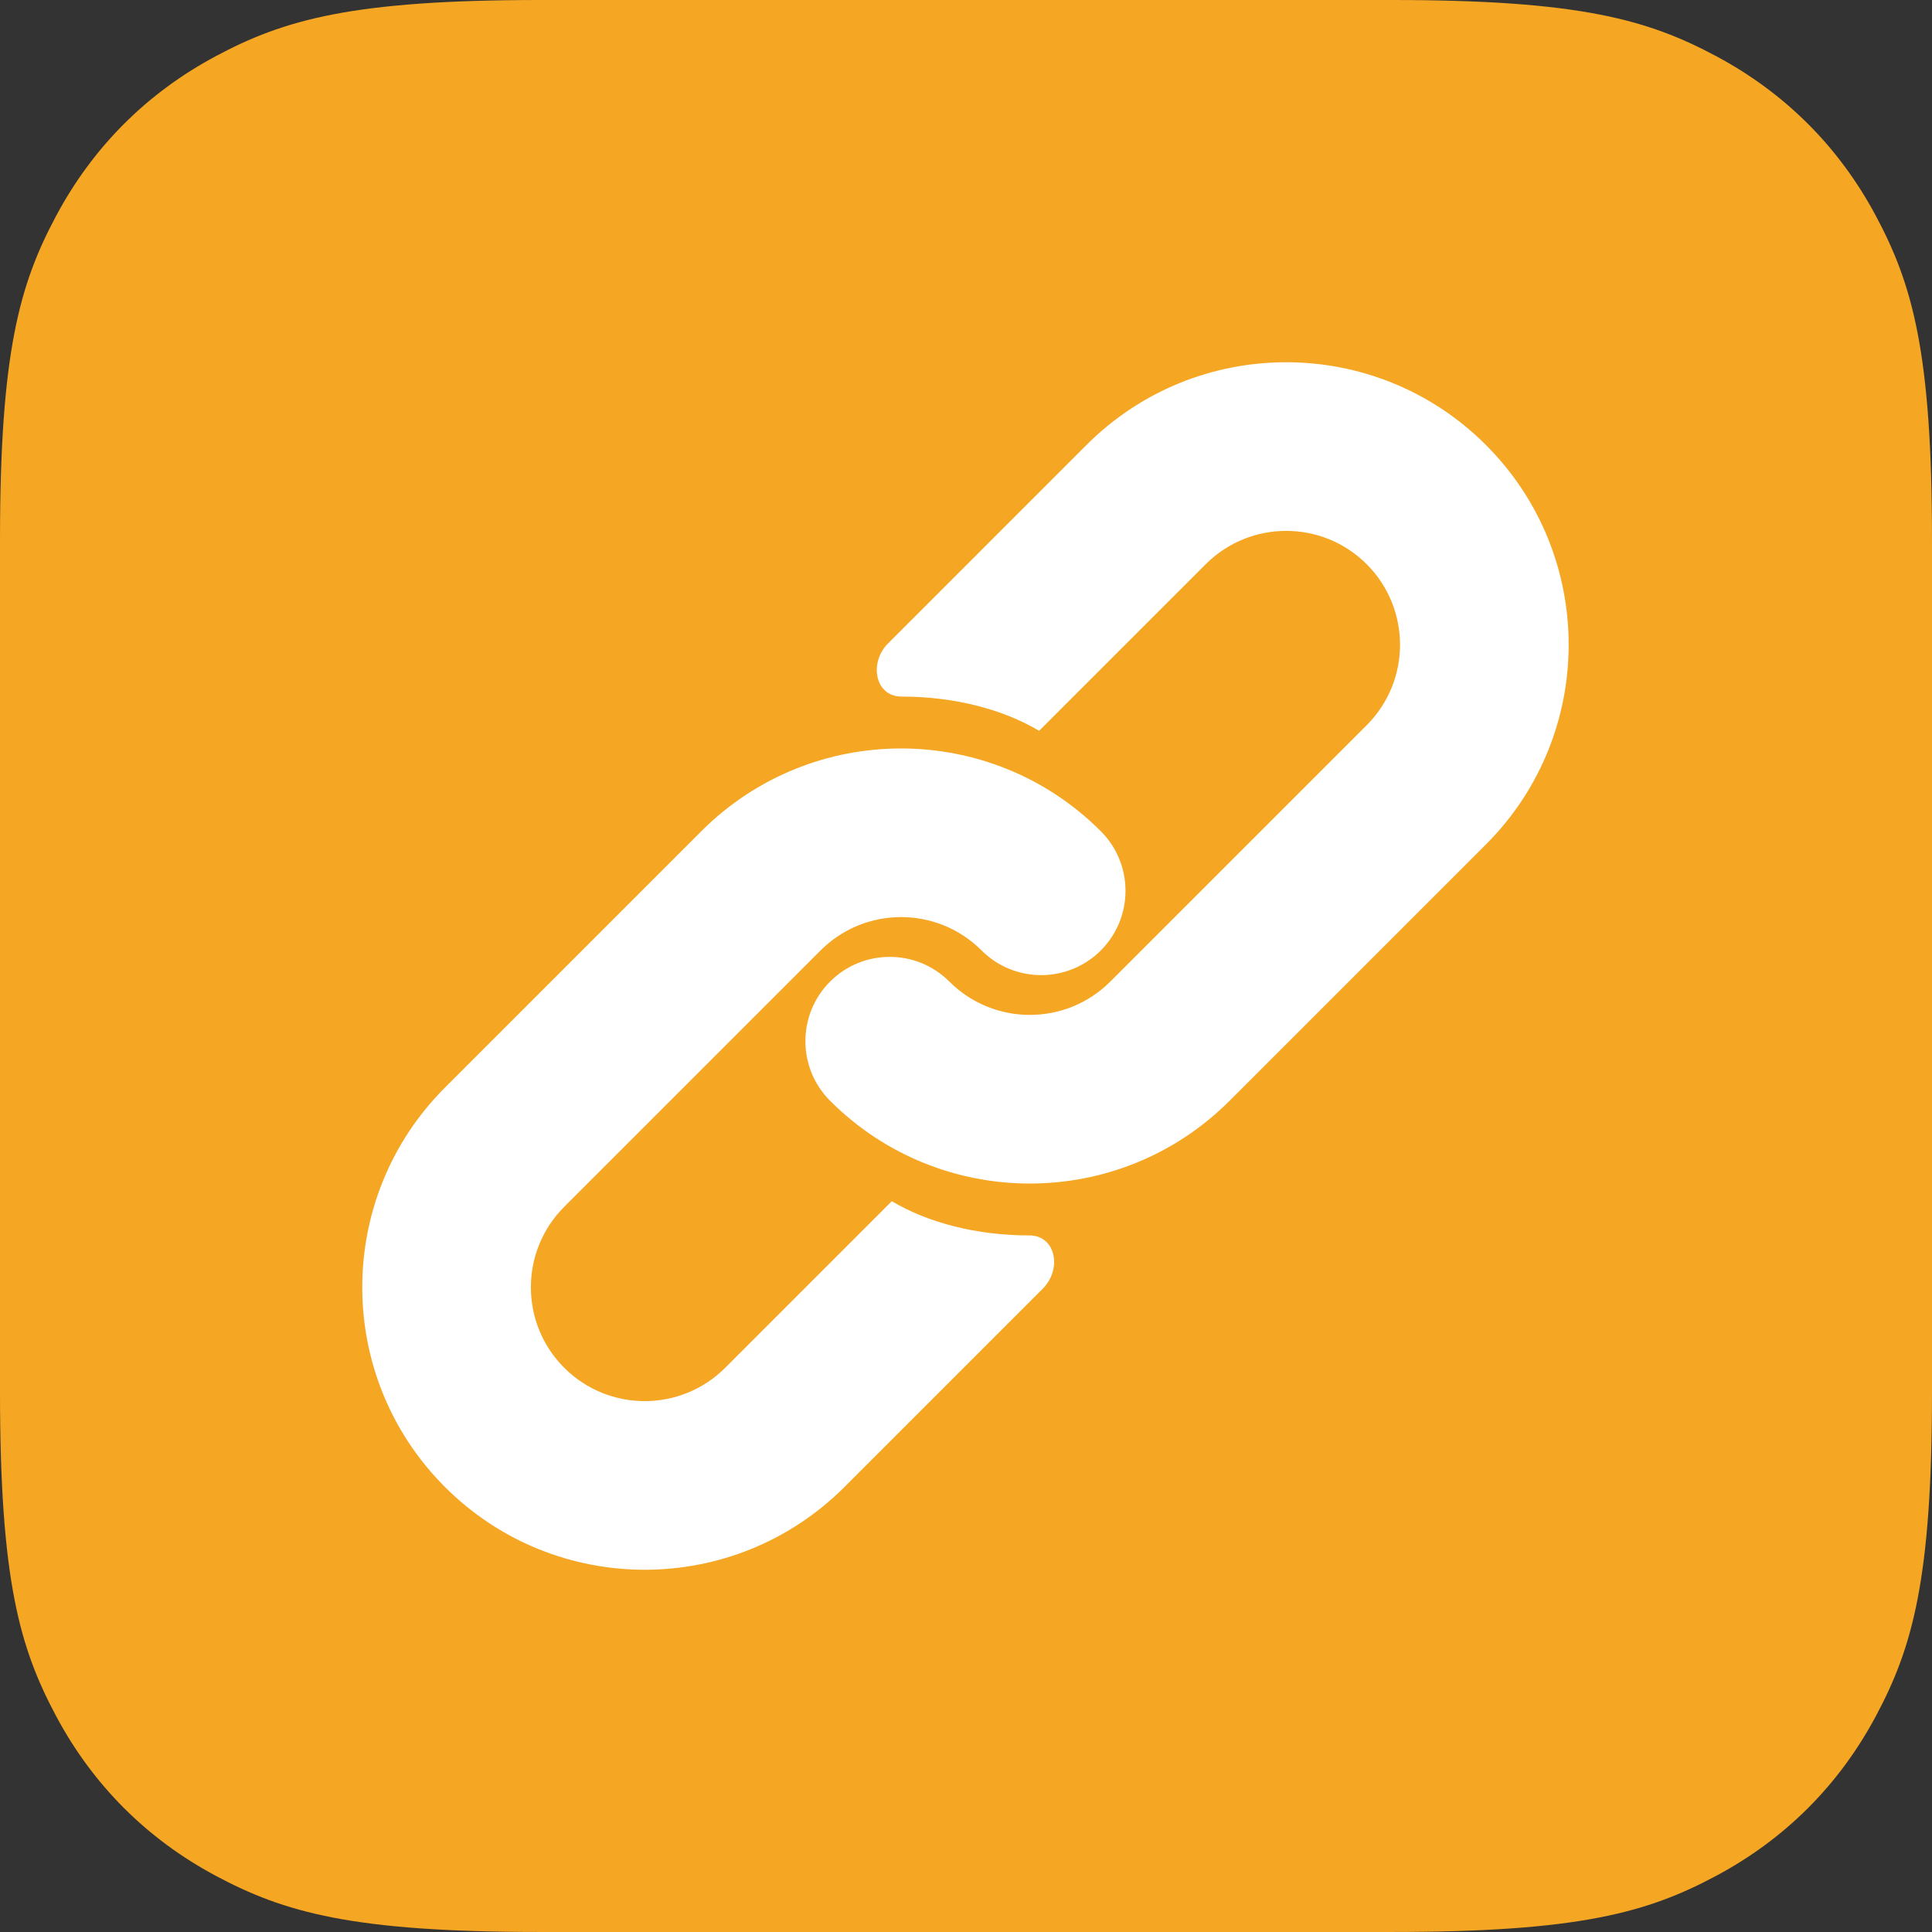 <?xml version="1.0" encoding="UTF-8"?>
<svg width="512px" height="512px" viewBox="0 0 512 512" version="1.1" xmlns="http://www.w3.org/2000/svg" xmlns:xlink="http://www.w3.org/1999/xlink">
    <rect x="0" y="0" width="512" height="512" fill="#333333" stroke="none"/>
    <!-- Generator: Sketch 54.1 (76490) - https://sketchapp.com -->
    <title>website</title>
    <desc>Created with Sketch.</desc>
    <g id="website" stroke="none" stroke-width="1" fill="none" fill-rule="evenodd">
        <g id="Icons/Assets/App/Flat">
            <g id="Icons/Assets/Background/Rounded/Fill" fill="#F5A623" fill-rule="evenodd">
                <path d="M143.163,-2.84217094e-14 L368.837,-2.84217094e-14 C418.618,-2.84217094e-14 436.67,5.183 454.869,14.916 C473.068,24.649 487.351,38.932 497.084,57.131 C506.817,75.33 512,93.382 512,143.163 L512,368.832 C512,418.613 506.817,436.665 497.084,454.864 C487.351,473.064 473.068,487.346 454.869,497.079 C436.67,506.813 418.618,511.996 368.837,511.996 L143.163,511.996 C93.382,511.996 75.33,506.813 57.131,497.079 C38.932,487.346 24.649,473.064 14.916,454.864 C5.183,436.665 0,418.613 0,368.832 L0,143.163 C0,93.382 5.183,75.33 14.916,57.131 C24.649,38.932 38.932,24.649 57.131,14.916 C75.33,5.183 93.382,-2.84217094e-14 143.163,-2.84217094e-14 Z" id="Rounded-shape"></path>
            </g>
            <g id="Icons/Social-Media/Logotypes/Website/Flat" transform="translate(96, 96)" fill="#FFFFFF" fill-rule="nonzero">
                <path d="M180.355,245.505 C168.673,257.188 151.15,274.711 127.785,298.076 C98.552,327.308 51.157,327.308 21.924,298.076 C-7.308,268.843 -7.308,221.448 21.924,192.215 L89.865,124.275 C119.097,95.042 166.493,95.042 195.725,124.275 C204.452,133.001 204.452,147.149 195.725,155.875 C186.999,164.601 172.851,164.601 164.125,155.875 C152.345,144.094 133.245,144.094 121.465,155.875 L53.525,223.815 C41.744,235.595 41.744,254.695 53.525,266.475 C65.305,278.256 84.405,278.256 96.185,266.475 L140.331,222.329 C149.773,227.944 162.616,231.398 176.765,231.398 C183.872,231.398 185.479,240.382 180.355,245.505 Z M139.356,74.495 C151.038,62.812 168.562,45.289 191.926,21.924 C221.159,-7.308 268.554,-7.308 297.787,21.924 C327.019,51.157 327.019,98.552 297.787,127.785 L229.846,195.725 C200.614,224.958 153.218,224.958 123.986,195.725 C115.26,186.999 115.26,172.851 123.986,164.125 C132.712,155.399 146.86,155.399 155.586,164.125 C167.366,175.906 186.466,175.906 198.246,164.125 L266.187,96.185 C277.967,84.405 277.967,65.305 266.187,53.525 C254.406,41.744 235.307,41.744 223.526,53.525 L179.38,97.671 C169.938,92.056 157.096,88.602 142.946,88.602 C135.839,88.602 134.233,79.618 139.356,74.495 Z" id="Combined-Shape"></path>
            </g>
        </g>
    </g>
</svg>